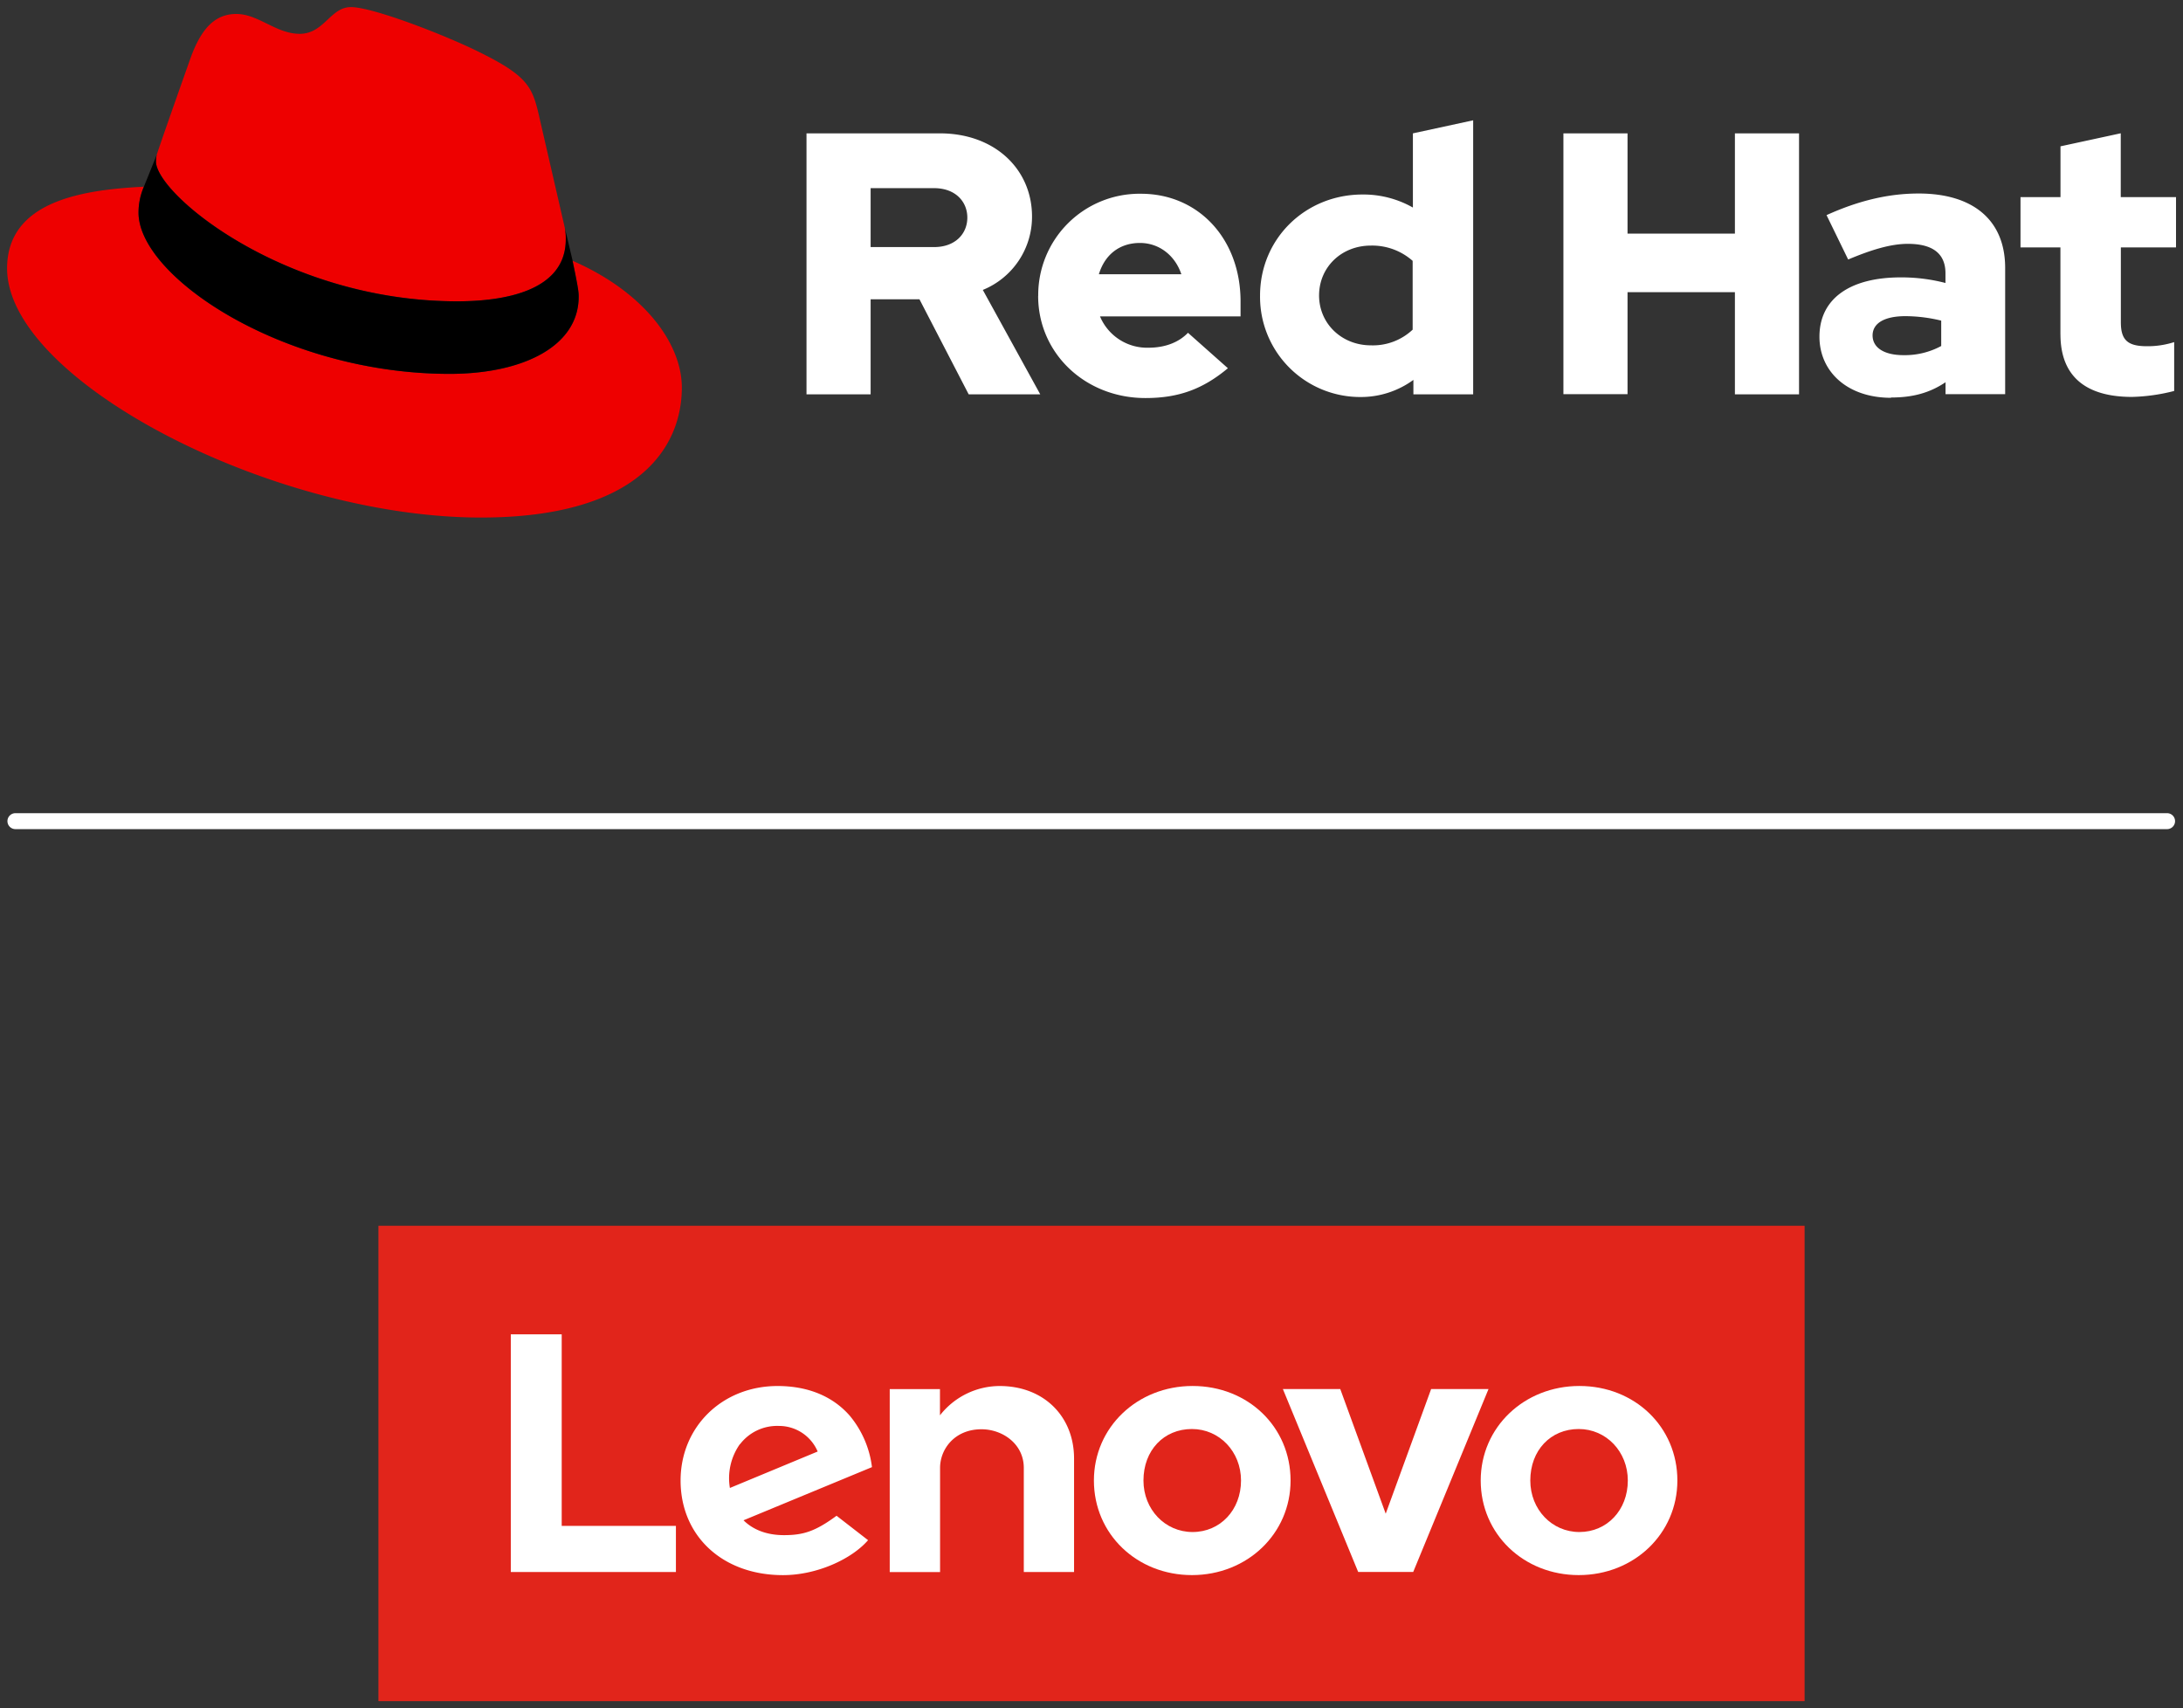 <svg id="Layer_1" data-name="Layer 1" xmlns="http://www.w3.org/2000/svg" viewBox="0 0 615.84 481.9"><rect x="0" y="0" width="615.84" height="481.9" fill="#333333" stroke="none"/><defs><style>.cls-1{fill:#fff;}.cls-2{fill:#e00;}.cls-3{fill:#e1251b;}</style></defs><title>Logo-Red_Hat-Lenovo-B-Reverse-Red-RGB</title><path class="cls-1" d="M611.35,233.9H4.35a2.25,2.25,0,1,1,0-4.5h607a2.25,2.25,0,0,1,0,4.5Z"/><path class="cls-2" d="M161.52,73.57c1.73,8.19,1.73,9.05,1.73,10.13,0,14-15.74,21.77-36.43,21.77C80,105.47,39.08,78.1,39.08,60a18.45,18.45,0,0,1,1.51-7.33C23.77,53.52,2,56.54,2,75.72,2,107.2,76.59,146,135.65,146c45.28,0,56.7-20.48,56.7-36.65,0-12.72-11-27.16-30.83-35.78M129,85c12.51,0,30.61-2.59,30.61-17.47a14,14,0,0,0-.31-3.42l-7.45-32.36c-1.72-7.11-3.23-10.35-15.73-16.6C126.38,10.19,105.26,2,99,2c-5.82,0-7.55,7.54-14.45,7.54-6.68,0-11.64-5.6-17.89-5.6-6,0-9.91,4.1-12.93,12.5,0,0-8.41,23.72-9.49,27.16A6.46,6.46,0,0,0,44,45.55C44,54.76,80.33,85,129,85"/><path d="M161.52,73.57c1.73,8.19,1.73,9.05,1.73,10.13,0,14-15.74,21.77-36.43,21.77C80,105.47,39.08,78.1,39.08,60a18.45,18.45,0,0,1,1.51-7.33l3.66-9.06A6.46,6.46,0,0,0,44,45.55C44,54.76,80.33,85,129,85c12.51,0,30.61-2.59,30.61-17.47a14,14,0,0,0-.31-3.42l2.25,9.46Z"/><path class="cls-1" d="M227.52,111.24h18.09V84.42h13.77l13.89,26.82h20.19l-16.2-29.45a22.27,22.27,0,0,0,13.88-20.72c0-13.25-10.41-23.45-26-23.45H227.52v73.62Zm36-58.16c6,0,9.37,3.79,9.37,8.31s-3.37,8.31-9.37,8.31H245.61V53.08Zm29.35,30.39c0,16.2,13.25,28.82,30.28,28.82,9.36,0,16.2-2.53,23.25-8.41l-11.26-10c-2.63,2.74-6.52,4.21-11.14,4.21a14.39,14.39,0,0,1-13.68-8.83h39.65V85.05c0-17.67-11.88-30.39-28.08-30.39a28.57,28.57,0,0,0-29,28.81m28.71-14.93c5.36,0,9.88,3.47,11.67,8.83H310c1.68-5.57,5.89-8.83,11.57-8.83m77.19,42.7h16.83V33.94l-17,3.68V58.55a28.3,28.3,0,0,0-14.2-3.68c-16.2,0-28.92,12.51-28.92,28.5A28.26,28.26,0,0,0,383.8,112a25.12,25.12,0,0,0,14.93-4.83v4.1ZM372.12,83.37c0-8,6.31-14.09,14.62-14.09a17.22,17.22,0,0,1,11.78,4.31V93a16.36,16.36,0,0,1-11.78,4.42c-8.2,0-14.62-6.1-14.62-14.09m68.93,27.87h18.09V82.42h30.29v28.82h18.09V37.62H489.43V65.91H459.14V37.62H441.05v73.62Zm92.44.94c6,0,10.84-1.26,15.36-4.31v3.37h16.82V75.59c0-13.57-9.14-21-24.39-21-8.52,0-16.94,2-26,6.1l6.1,12.52c6.52-2.74,12-4.42,16.83-4.42,7,0,10.62,2.73,10.62,8.31v2.73a49.48,49.48,0,0,0-12.62-1.58c-14.31,0-22.93,6-22.93,16.73,0,9.78,7.78,17.24,20.19,17.24m-5.2-17.56c0-3.68,3.69-5.47,9.26-5.47a43.12,43.12,0,0,1,10.1,1.26v7.16A21.61,21.61,0,0,1,537,100.19c-5.46,0-8.73-2.1-8.73-5.57m53-.31c0,11.88,7.15,17.66,20.19,17.66a52.11,52.11,0,0,0,11.89-1.68V96.51a24.55,24.55,0,0,1-7.68,1.16c-5.37,0-7.36-1.68-7.36-6.73V69.8h15.56V55.6H598.28v-18l-17,3.68V55.6H570V69.8h11.26V94.31Z"/><rect class="cls-3" x="106.76" y="345.79" width="402.33" height="134.11"/><path class="cls-1" d="M282,391a21.44,21.44,0,0,0-16.83,8.27h0v-7.4H251v51.62H265.2V414.1c0-5.29,4.1-10.9,11.69-10.9,5.86,0,11.93,4.07,11.93,10.9v29.37H303v-32C303,399.6,294.5,391,282,391"/><polygon class="cls-1" points="403.73 391.86 390.92 427.02 378.1 391.86 361.91 391.86 383.15 443.45 398.68 443.45 419.92 391.86 403.73 391.86"/><path class="cls-1" d="M236,427.6c-6,4.41-9.38,5.47-14.82,5.47-4.89,0-8.72-1.52-11.43-4.19l36.24-15a28,28,0,0,0-6.19-14.41C235,393.91,227.94,391,219.36,391,203.78,391,192,402.48,192,417.67c0,15.58,11.77,26.68,28.89,26.68,9.6,0,19.4-4.55,24-9.86Zm-27.23-20.19a13.19,13.19,0,0,1,10.9-5.15,11.85,11.85,0,0,1,11,7.22l-24.76,10.28A16.63,16.63,0,0,1,208.72,407.41Z"/><polygon class="cls-1" points="190.68 430.46 158.46 430.46 158.46 376.42 144.1 376.42 144.1 443.47 190.68 443.47 190.68 430.46"/><path class="cls-1" d="M445.37,444.34c-15.5,0-27.65-11.55-27.65-26.68,0-15,12.23-26.67,27.84-26.67s27.64,11.54,27.64,26.67c0,15-12.22,26.68-27.83,26.68m0-41.21c-7.92,0-13.66,6-13.66,14.53,0,8.15,6.08,14.53,13.85,14.53s13.66-6.16,13.66-14.53c0-8.15-6.09-14.53-13.85-14.53"/><path class="cls-1" d="M336.25,444.34c-15.51,0-27.65-11.55-27.65-26.68,0-15,12.23-26.67,27.84-26.67s27.64,11.54,27.64,26.67c0,15-12.23,26.68-27.83,26.68m0-41.21c-7.92,0-13.67,6-13.67,14.53,0,8.15,6.09,14.53,13.86,14.53S350.1,426,350.1,417.66c0-8.15-6.09-14.53-13.85-14.53"/></svg>